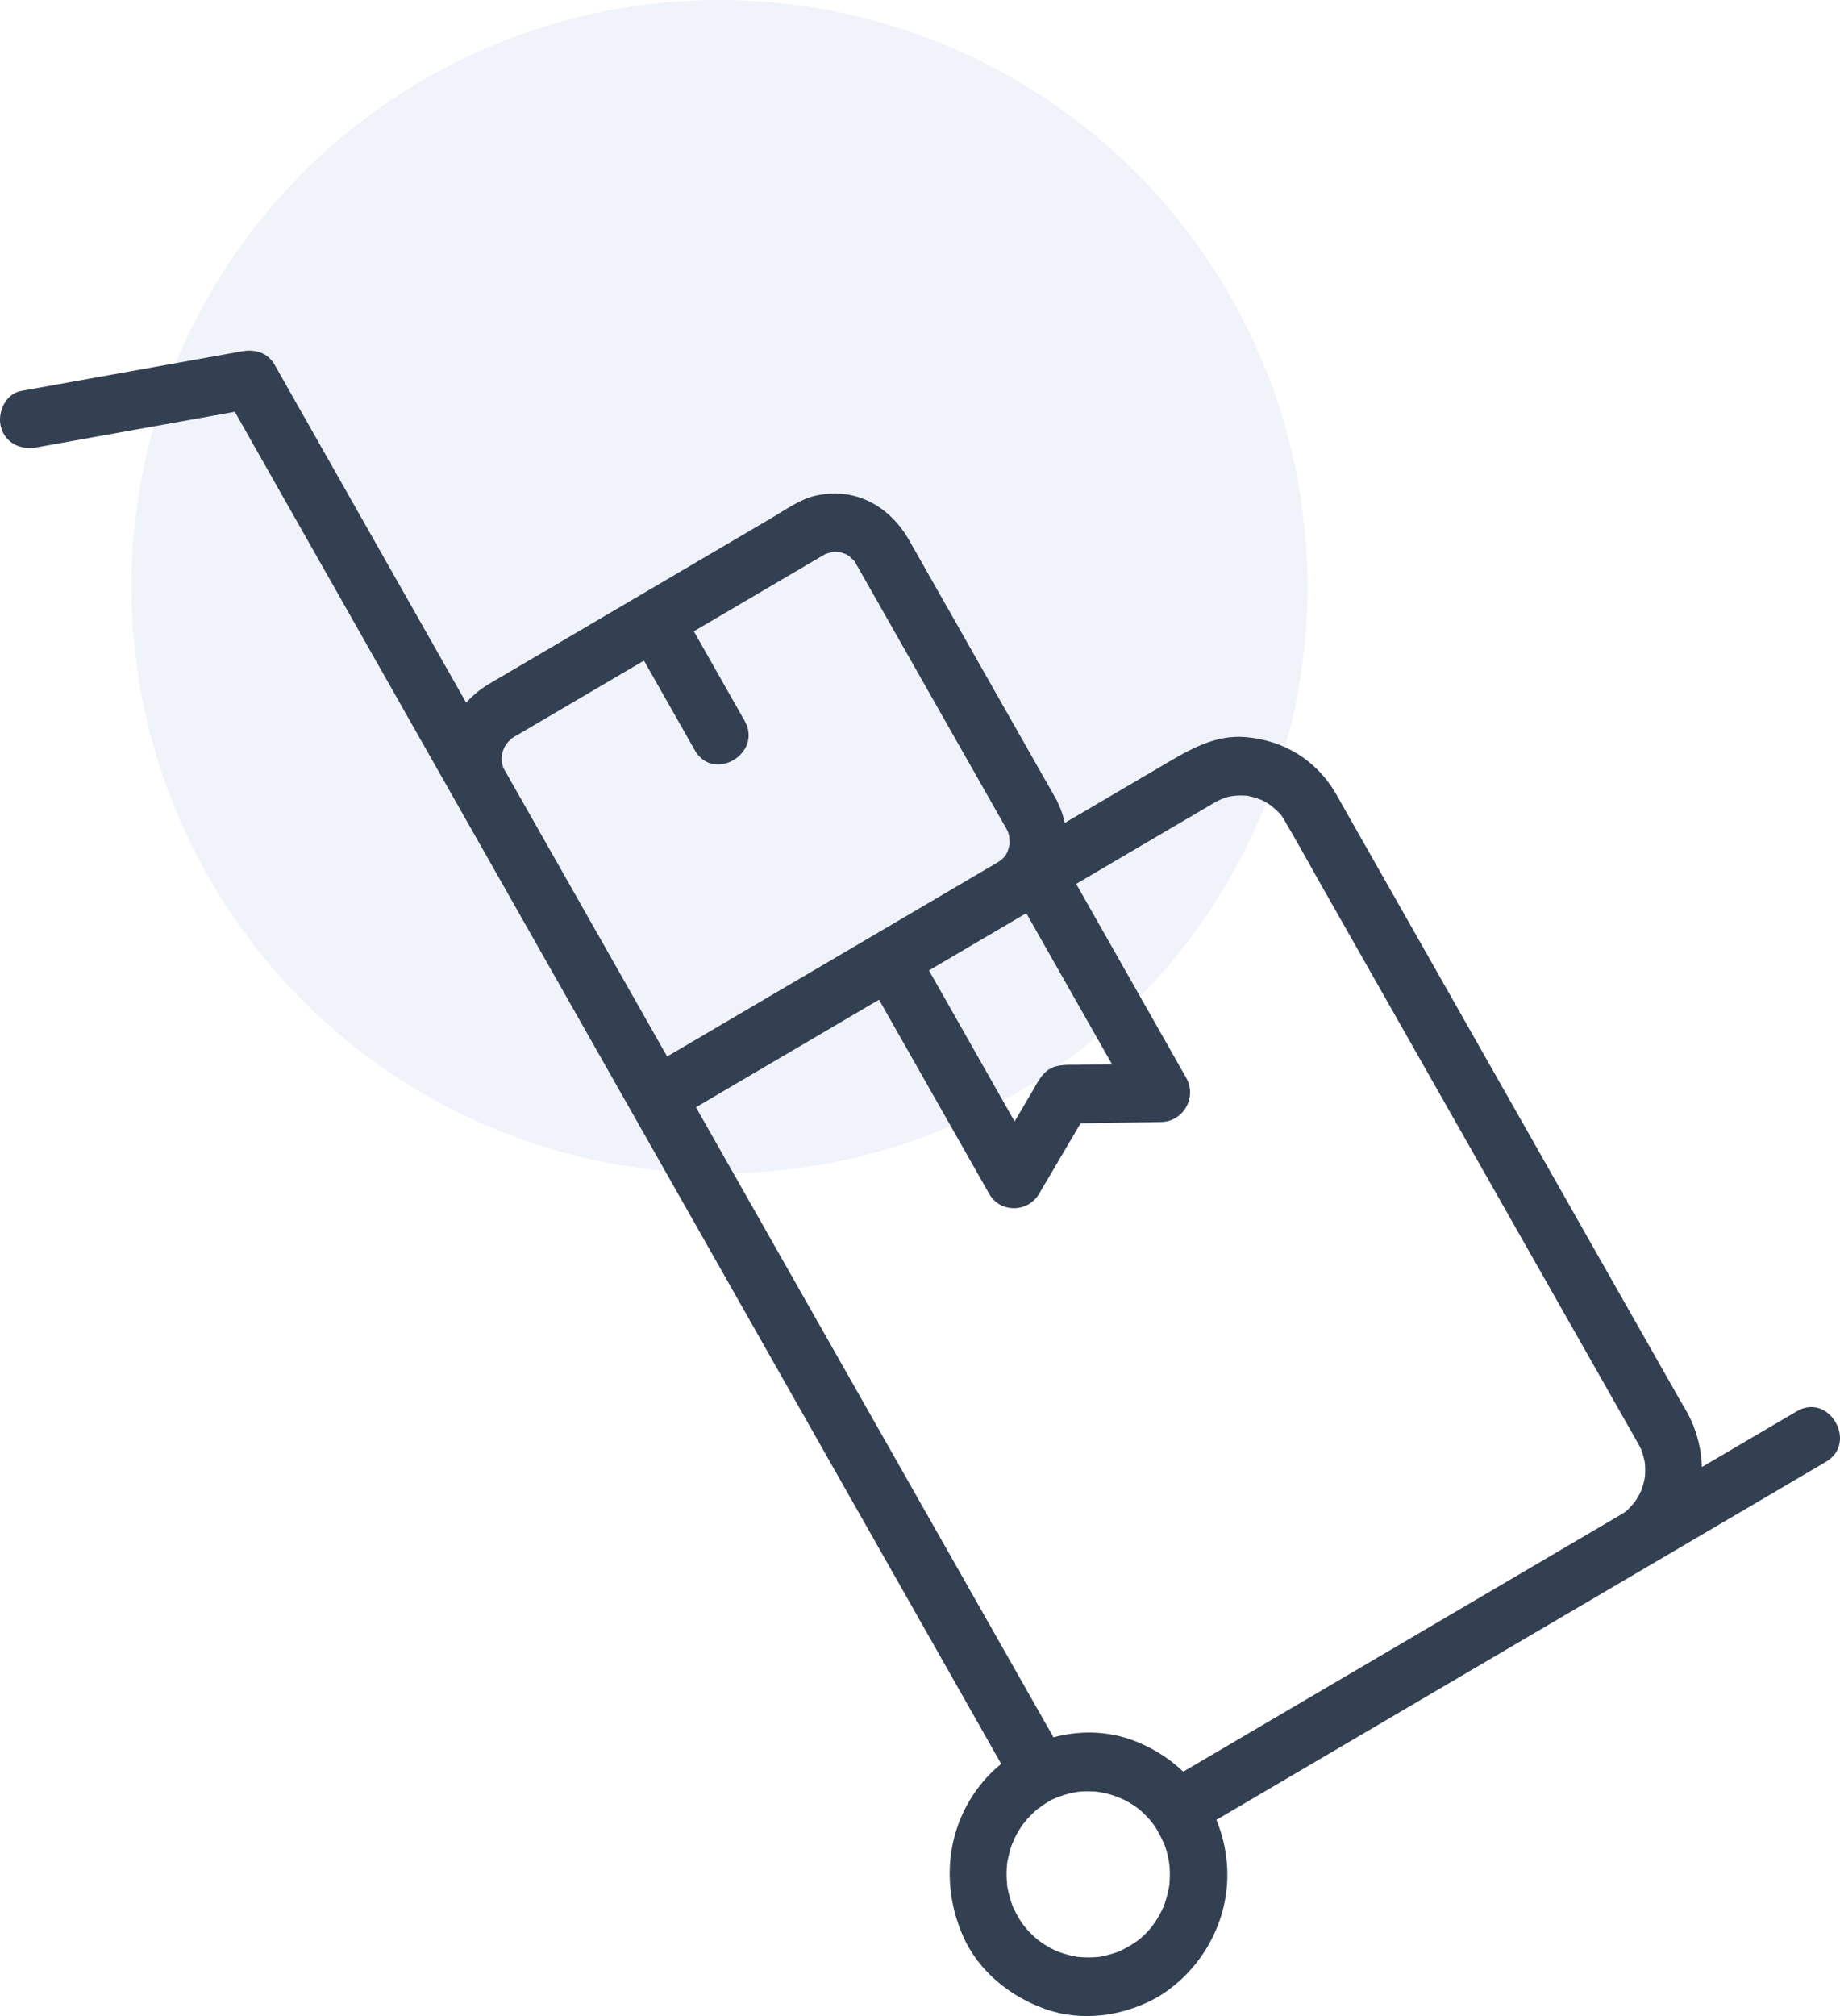 <?xml version="1.0" encoding="UTF-8"?>
<svg width="42px" height="46px" viewBox="0 0 42 46" version="1.1" xmlns="http://www.w3.org/2000/svg" xmlns:xlink="http://www.w3.org/1999/xlink">
    <!-- Generator: sketchtool 51.3 (57544) - http://www.bohemiancoding.com/sketch -->
    <title>B819D541-4D9D-453C-90F0-CBA896EAE1AF</title>
    <desc>Created with sketchtool.</desc>
    <defs>
        <path d="M25.106,44.648 C25.097,44.649 25.086,44.65 25.073,44.651 C25.012,44.658 24.95,44.66 24.888,44.662 C24.826,44.663 24.764,44.661 24.702,44.658 C24.666,44.656 24.629,44.653 24.593,44.649 C24.586,44.648 24.58,44.647 24.572,44.646 C24.45,44.625 24.332,44.591 24.215,44.553 C24.207,44.551 24.112,44.513 24.101,44.51 C24.059,44.49 24.017,44.469 23.976,44.447 C23.875,44.393 23.78,44.329 23.687,44.261 C23.736,44.295 23.608,44.191 23.603,44.186 C23.54,44.129 23.482,44.066 23.425,44.003 C23.423,44.001 23.356,43.914 23.346,43.904 C23.315,43.86 23.286,43.814 23.258,43.769 C23.227,43.719 23.2,43.667 23.173,43.616 C23.171,43.613 23.117,43.493 23.116,43.496 C23.074,43.387 23.043,43.274 23.016,43.161 C23.001,43.098 22.99,43.035 22.98,42.972 C23.003,43.11 22.977,42.859 22.976,42.833 C22.974,42.769 22.976,42.706 22.979,42.643 C22.979,42.632 22.99,42.52 22.988,42.517 C23.005,42.411 23.031,42.306 23.061,42.202 C23.075,42.151 23.093,42.101 23.111,42.052 C23.088,42.116 23.15,41.962 23.155,41.953 C23.213,41.83 23.285,41.715 23.363,41.604 C23.34,41.64 23.436,41.517 23.44,41.513 C23.482,41.464 23.528,41.419 23.574,41.374 C23.615,41.333 23.66,41.296 23.704,41.258 C23.646,41.309 23.796,41.196 23.797,41.194 C23.882,41.137 23.952,41.094 24.018,41.059 C24.039,41.051 24.061,41.042 24.082,41.032 C24.098,41.025 24.11,41.019 24.12,41.015 C24.181,40.99 24.244,40.97 24.307,40.95 C24.337,40.941 24.369,40.932 24.4,40.924 C24.41,40.922 24.42,40.92 24.431,40.917 C24.441,40.915 24.451,40.912 24.461,40.91 C24.474,40.907 24.487,40.904 24.501,40.901 C24.503,40.9 24.505,40.9 24.507,40.9 C24.531,40.896 24.619,40.883 24.63,40.88 C24.747,40.87 24.865,40.87 24.982,40.875 C24.983,40.876 24.987,40.876 24.992,40.876 C25.251,40.902 25.517,40.985 25.749,41.113 C25.763,41.122 25.778,41.13 25.792,41.139 C25.794,41.14 25.797,41.141 25.799,41.143 C25.82,41.156 25.842,41.169 25.863,41.183 C25.871,41.188 25.88,41.194 25.888,41.199 C25.915,41.219 25.983,41.268 25.985,41.268 C25.998,41.278 26.011,41.289 26.023,41.3 C26.032,41.307 26.04,41.315 26.049,41.323 C26.067,41.34 26.086,41.357 26.105,41.375 C26.111,41.381 26.117,41.387 26.123,41.393 C26.138,41.407 26.152,41.422 26.166,41.436 C26.197,41.468 26.227,41.502 26.257,41.535 C26.28,41.565 26.35,41.654 26.331,41.627 C26.43,41.766 26.562,42.029 26.6,42.144 C26.636,42.25 26.662,42.36 26.683,42.471 C26.676,42.441 26.696,42.578 26.697,42.591 C26.702,42.654 26.703,42.717 26.703,42.78 C26.703,42.843 26.699,42.906 26.695,42.968 C26.694,42.983 26.693,42.995 26.693,43.004 C26.691,43.014 26.689,43.025 26.687,43.039 C26.663,43.183 26.623,43.323 26.576,43.461 C26.571,43.476 26.567,43.487 26.564,43.496 C26.56,43.505 26.554,43.517 26.547,43.532 C26.521,43.589 26.492,43.644 26.462,43.699 C26.432,43.754 26.398,43.807 26.364,43.86 C26.36,43.866 26.271,43.985 26.295,43.957 C26.108,44.187 25.982,44.28 25.768,44.41 C25.71,44.442 25.652,44.473 25.593,44.503 C25.582,44.509 25.572,44.514 25.564,44.518 C25.553,44.521 25.537,44.527 25.512,44.537 C25.393,44.582 25.27,44.613 25.146,44.639 C25.129,44.643 25.116,44.645 25.106,44.648 M11.527,17.026 C11.53,17.019 11.577,16.956 11.593,16.933 C11.622,16.905 11.667,16.86 11.658,16.863 C11.685,16.844 11.713,16.826 11.741,16.809 C11.769,16.793 11.796,16.777 11.823,16.762 C12.781,16.199 13.74,15.636 14.699,15.073 C15.086,15.754 15.473,16.436 15.86,17.118 C16.284,17.864 17.419,17.191 16.995,16.443 C16.609,15.763 16.223,15.084 15.838,14.404 C16.649,13.928 17.46,13.452 18.271,12.975 C18.414,12.891 18.556,12.808 18.699,12.724 C18.73,12.706 18.76,12.688 18.791,12.67 C18.796,12.667 18.801,12.664 18.806,12.661 C18.819,12.653 18.843,12.641 18.855,12.634 C18.913,12.619 19.021,12.592 18.991,12.592 C19.041,12.588 19.091,12.589 19.14,12.591 C19.001,12.587 19.182,12.601 19.207,12.607 C19.219,12.61 19.314,12.649 19.32,12.65 C19.361,12.672 19.399,12.699 19.438,12.725 C19.333,12.653 19.483,12.781 19.492,12.79 C19.499,12.798 19.505,12.804 19.511,12.81 C19.513,12.818 19.522,12.835 19.541,12.867 C19.545,12.872 19.548,12.879 19.551,12.884 C19.613,12.994 19.676,13.103 19.738,13.213 C20.816,15.112 21.894,17.012 22.973,18.911 C22.986,18.936 22.995,18.951 23,18.961 C23.003,18.968 23.005,18.975 23.009,18.985 C23.029,19.043 23.041,19.105 23.052,19.166 C23.025,19.02 23.045,19.211 23.045,19.233 C23.045,19.244 23.045,19.254 23.045,19.262 C23.043,19.271 23.04,19.282 23.037,19.297 C22.999,19.485 22.924,19.582 22.78,19.672 C22.779,19.672 22.778,19.673 22.777,19.674 C21.843,20.222 20.908,20.771 19.974,21.32 C19.974,21.32 19.973,21.32 19.973,21.321 C19.219,21.763 18.465,22.206 17.711,22.648 C16.884,23.134 16.056,23.62 15.228,24.106 C14.169,22.241 13.11,20.375 12.051,18.509 C11.878,18.204 11.705,17.899 11.532,17.595 C11.528,17.587 11.523,17.58 11.519,17.573 C11.507,17.551 11.499,17.537 11.492,17.528 C11.49,17.518 11.486,17.506 11.48,17.489 C11.425,17.324 11.452,17.166 11.527,17.026 M26.229,19.19 L27.677,18.34 C27.944,18.183 28.1,18.138 28.432,18.154 C28.443,18.155 28.453,18.155 28.461,18.155 C28.471,18.158 28.484,18.16 28.5,18.163 C28.561,18.175 28.62,18.192 28.679,18.209 C28.687,18.212 28.778,18.248 28.792,18.251 C28.834,18.272 28.875,18.294 28.915,18.318 C28.963,18.345 29.008,18.377 29.053,18.409 C28.987,18.363 29.123,18.475 29.129,18.481 C29.27,18.615 29.241,18.587 29.342,18.757 C29.614,19.217 29.871,19.689 30.135,20.154 C31.543,22.634 32.95,25.113 34.358,27.593 C35.365,29.366 36.371,31.139 37.378,32.912 C37.384,32.924 37.391,32.935 37.397,32.947 C37.408,32.966 37.418,32.986 37.43,33.006 C37.443,33.032 37.456,33.06 37.468,33.087 C37.466,33.085 37.473,33.105 37.489,33.148 C37.509,33.208 37.524,33.271 37.538,33.333 C37.542,33.356 37.544,33.371 37.546,33.382 C37.549,33.411 37.551,33.44 37.552,33.469 C37.556,33.531 37.553,33.594 37.55,33.656 C37.549,33.675 37.547,33.689 37.547,33.699 C37.541,33.728 37.536,33.758 37.53,33.787 C37.517,33.848 37.498,33.907 37.479,33.966 C37.472,33.985 37.467,34 37.463,34.01 C37.45,34.037 37.437,34.065 37.423,34.092 C37.395,34.148 37.361,34.2 37.327,34.253 C37.32,34.262 37.315,34.27 37.31,34.277 C37.285,34.307 37.26,34.335 37.234,34.363 C37.103,34.506 37.13,34.477 36.965,34.578 C36.804,34.673 36.643,34.767 36.482,34.862 C34.153,36.229 31.824,37.597 29.495,38.964 C28.666,39.451 27.838,39.937 27.009,40.424 C26.669,40.099 26.257,39.845 25.796,39.685 C25.232,39.49 24.619,39.486 24.047,39.64 C23.288,38.304 22.53,36.967 21.771,35.631 C20.283,33.009 18.794,30.388 17.306,27.766 C16.833,26.932 16.359,26.098 15.886,25.264 C17.279,24.446 18.672,23.628 20.065,22.81 C20.904,24.287 21.743,25.765 22.581,27.242 C22.83,27.681 23.464,27.669 23.716,27.242 C24.033,26.705 24.35,26.168 24.666,25.63 C25.281,25.62 25.895,25.61 26.51,25.6 C27.008,25.591 27.329,25.038 27.077,24.594 C26.24,23.118 25.402,21.643 24.565,20.168 C25.12,19.842 25.674,19.516 26.229,19.19 M24.611,24.295 C24.395,24.298 24.152,24.276 23.959,24.391 C23.775,24.501 23.68,24.703 23.575,24.882 L23.188,25.538 C23.179,25.554 23.169,25.571 23.159,25.587 C22.507,24.438 21.855,23.29 21.204,22.142 C21.81,21.785 22.417,21.429 23.023,21.073 C23.077,21.041 23.131,21.01 23.184,20.978 C23.261,20.934 23.338,20.89 23.414,20.844 C23.418,20.841 23.422,20.839 23.426,20.836 C24.078,21.985 24.73,23.133 25.382,24.282 C25.38,24.282 25.378,24.282 25.377,24.282 C25.121,24.286 24.866,24.29 24.611,24.295 M41.017,32.199 C40.294,32.623 39.571,33.048 38.847,33.473 C38.838,33.11 38.755,32.742 38.594,32.39 C38.521,32.23 38.422,32.079 38.336,31.926 C37.863,31.094 37.391,30.262 36.919,29.431 C35.436,26.817 33.952,24.204 32.469,21.591 C31.929,20.641 31.39,19.69 30.85,18.74 C30.734,18.536 30.618,18.332 30.503,18.127 C30.06,17.348 29.307,16.891 28.431,16.818 C27.738,16.759 27.161,17.099 26.589,17.435 C25.966,17.801 25.343,18.167 24.72,18.533 C24.582,18.614 24.443,18.696 24.304,18.777 C24.27,18.617 24.217,18.459 24.143,18.307 C24.133,18.283 24.121,18.26 24.108,18.237 C22.99,16.269 21.873,14.301 20.756,12.333 C20.303,11.535 19.506,11.1 18.596,11.315 C18.251,11.397 17.913,11.642 17.608,11.821 C16.426,12.515 15.244,13.209 14.062,13.903 C13.094,14.471 12.127,15.039 11.159,15.607 C10.965,15.722 10.79,15.867 10.641,16.034 C10.534,15.844 10.426,15.654 10.318,15.464 C9.261,13.599 8.203,11.735 7.146,9.87 C6.853,9.354 6.561,8.838 6.268,8.322 C6.111,8.045 5.819,7.962 5.526,8.015 C3.844,8.317 2.162,8.618 0.48,8.92 C0.127,8.983 -0.067,9.416 0.021,9.742 C0.123,10.117 0.477,10.272 0.83,10.209 C2.34,9.938 3.85,9.667 5.36,9.396 C5.763,10.108 6.167,10.82 6.57,11.531 C7.757,13.624 8.944,15.718 10.131,17.811 C11.65,20.49 13.17,23.169 14.689,25.848 C16.165,28.451 17.641,31.054 19.117,33.657 C20.175,35.522 21.232,37.387 22.29,39.252 C22.478,39.583 22.665,39.914 22.853,40.246 C22.699,40.371 22.556,40.511 22.428,40.664 C21.601,41.661 21.467,42.994 21.98,44.17 C22.331,44.976 23.062,45.558 23.865,45.842 C24.682,46.131 25.607,46.008 26.362,45.601 C26.377,45.594 26.392,45.585 26.408,45.576 C26.415,45.572 26.423,45.568 26.431,45.564 C26.433,45.563 26.435,45.561 26.437,45.56 C27.468,44.934 28.103,43.756 28.006,42.528 C27.978,42.174 27.895,41.837 27.765,41.524 C29.418,40.553 31.072,39.582 32.725,38.611 C34.358,37.652 35.991,36.694 37.624,35.735 C37.625,35.734 37.625,35.734 37.626,35.734 L37.627,35.733 L37.74,35.667 C39.053,34.896 40.367,34.124 41.681,33.353 C42.414,32.922 41.753,31.767 41.017,32.199" id="path-1"></path>
    </defs>
    <g id="New-Perspectives" stroke="none" stroke-width="1" fill="none" fill-rule="evenodd">
        <g id="D_inscription-Step_3-Domaines" transform="translate(-276, -2196)">
            <g id="Ico-Transport-&amp;-logistique" transform="translate(276, 2196)">
                <ellipse id="Oval-3-Copy-6" fill="#6A89CC" fill-rule="nonzero" opacity="0.1" cx="16.422" cy="13.387" rx="13.422" ry="13.387"></ellipse>
                <mask id="mask-2" fill="white">
                    <use xlink:href="#path-1"></use>
                </mask>
                <use id="Fill-1" fill="#334051" xlink:href="#path-1"></use>
            </g>
        </g>
    </g>
</svg>